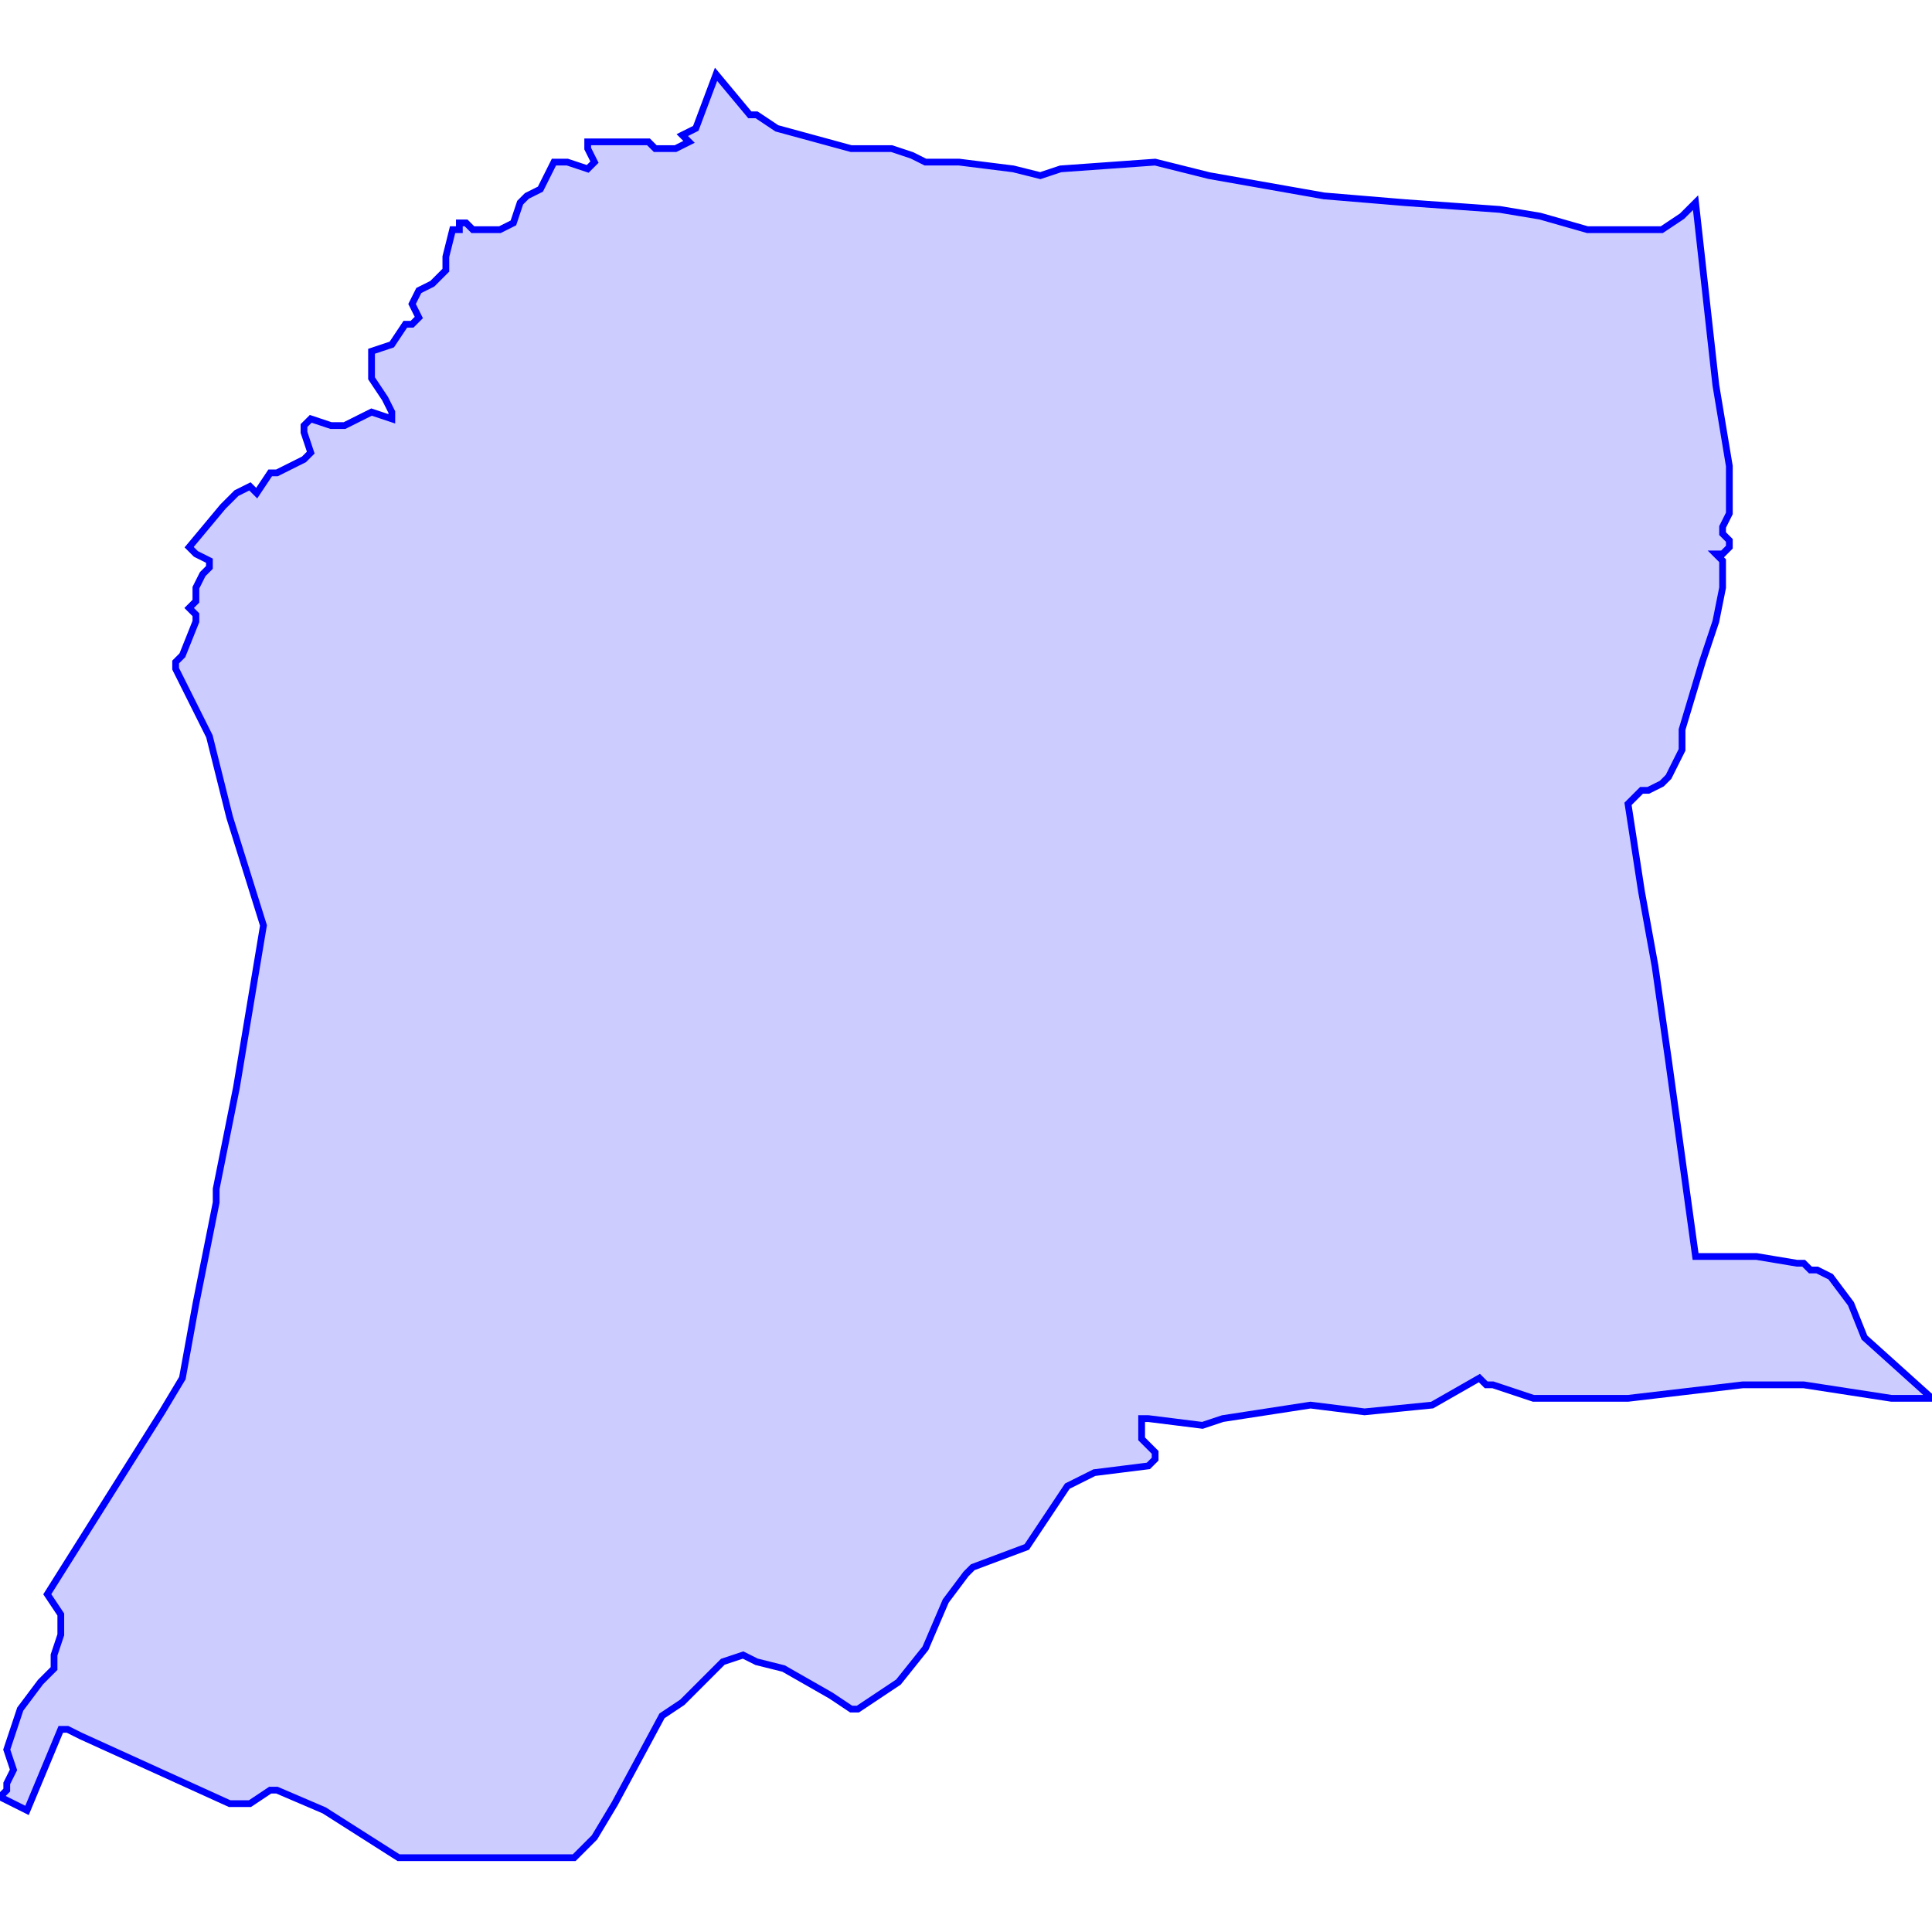 <?xml version="1.0" encoding="utf-8"?>
<!DOCTYPE svg PUBLIC "-//W3C//DTD SVG 1.1//EN" "http://www.w3.org/Graphics/SVG/1.1/DTD/svg11.dtd">
<svg xmlns="http://www.w3.org/2000/svg" xmlns:xlink="http://www.w3.org/1999/xlink" width="400" height="400" viewBox="
-38.674 6.791 0.286 0.264">
<path fill="blue" fill-opacity="0.2" stroke="blue" stroke-width="0.001" d="
M -38.563 6.797 L -38.562 6.797 -38.559 6.799 -38.548 6.802 -38.542 6.802 -38.539 6.803 -38.537 6.804 -38.532 6.804 -38.524 6.805 -38.52 6.806 -38.517 6.805 -38.503 6.804 -38.495 6.806 -38.478 6.809 -38.466 6.81 -38.452 6.811 -38.446 6.812 -38.439 6.814 -38.436 6.814 -38.433 6.814 -38.43 6.814 -38.428 6.814 -38.425 6.812 -38.423 6.81 -38.42 6.837 -38.418 6.849 -38.418 6.853 -38.418 6.855 -38.418 6.856 -38.419 6.858 -38.419 6.859 -38.418 6.86 -38.418 6.86 -38.418 6.861 -38.419 6.862 -38.42 6.862 -38.419 6.863 -38.419 6.865 -38.419 6.866 -38.419 6.867 -38.419 6.867 -38.42 6.872 -38.422 6.878 -38.425 6.888 -38.425 6.891 -38.426 6.893 -38.427 6.895 -38.428 6.896 -38.43 6.897 -38.431 6.897 -38.432 6.898 -38.433 6.899 -38.431 6.912 -38.429 6.923 -38.427 6.937 -38.423 6.966 -38.423 6.966 -38.423 6.966 -38.421 6.966 -38.414 6.966 -38.408 6.967 -38.407 6.967 -38.406 6.968 -38.405 6.968 -38.403 6.969 -38.4 6.973 -38.398 6.978 -38.388 6.987 -38.394 6.987 -38.407 6.985 -38.416 6.985 -38.433 6.987 -38.447 6.987 -38.453 6.985 -38.454 6.985 -38.454 6.985 -38.454 6.985 -38.455 6.984 -38.462 6.988 -38.472 6.989 -38.48 6.988 -38.493 6.99 -38.496 6.991 -38.504 6.99 -38.505 6.99 -38.505 6.992 -38.505 6.993 -38.503 6.995 -38.503 6.996 -38.504 6.997 -38.512 6.998 -38.514 6.999 -38.516 7 -38.522 7.009 -38.53 7.012 -38.531 7.013 -38.534 7.017 -38.537 7.024 -38.541 7.029 -38.544 7.031 -38.547 7.033 -38.548 7.033 -38.551 7.031 -38.558 7.027 -38.562 7.026 -38.564 7.025 -38.567 7.026 -38.567 7.026 -38.569 7.028 -38.573 7.032 -38.576 7.034 -38.583 7.047 -38.586 7.052 -38.589 7.055 -38.59 7.055 -38.601 7.055 -38.612 7.055 -38.615 7.055 -38.626 7.048 -38.633 7.045 -38.634 7.045 -38.637 7.047 -38.64 7.047 -38.662 7.037 -38.664 7.036 -38.665 7.036 -38.67 7.048 -38.674 7.046 -38.673 7.045 -38.673 7.044 -38.672 7.042 -38.673 7.039 -38.671 7.033 -38.668 7.029 -38.666 7.027 -38.666 7.026 -38.666 7.025 -38.665 7.022 -38.665 7.019 -38.667 7.016 -38.667 7.016 -38.65 6.989 -38.647 6.984 -38.645 6.973 -38.642 6.958 -38.642 6.956 -38.639 6.941 -38.635 6.917 -38.64 6.901 -38.643 6.889 -38.648 6.879 -38.648 6.878 -38.647 6.877 -38.645 6.872 -38.645 6.872 -38.645 6.871 -38.646 6.87 -38.645 6.869 -38.645 6.867 -38.644 6.865 -38.643 6.864 -38.643 6.863 -38.645 6.862 -38.646 6.861 -38.641 6.855 -38.639 6.853 -38.637 6.852 -38.636 6.853 -38.634 6.85 -38.633 6.85 -38.629 6.848 -38.628 6.847 -38.629 6.844 -38.629 6.843 -38.628 6.842 -38.625 6.843 -38.623 6.843 -38.619 6.841 -38.616 6.842 -38.616 6.841 -38.617 6.839 -38.619 6.836 -38.619 6.834 -38.619 6.832 -38.616 6.831 -38.614 6.828 -38.613 6.828 -38.612 6.827 -38.613 6.825 -38.612 6.823 -38.61 6.822 -38.608 6.82 -38.608 6.818 -38.607 6.814 -38.606 6.814 -38.606 6.813 -38.605 6.813 -38.604 6.814 -38.6 6.814 -38.598 6.813 -38.597 6.81 -38.596 6.809 -38.594 6.808 -38.592 6.804 -38.59 6.804 -38.587 6.805 -38.586 6.804 -38.587 6.802 -38.587 6.801 -38.578 6.801 -38.577 6.802 -38.574 6.802 -38.572 6.801 -38.573 6.8 -38.571 6.799 -38.568 6.791 Z"/>
</svg>
